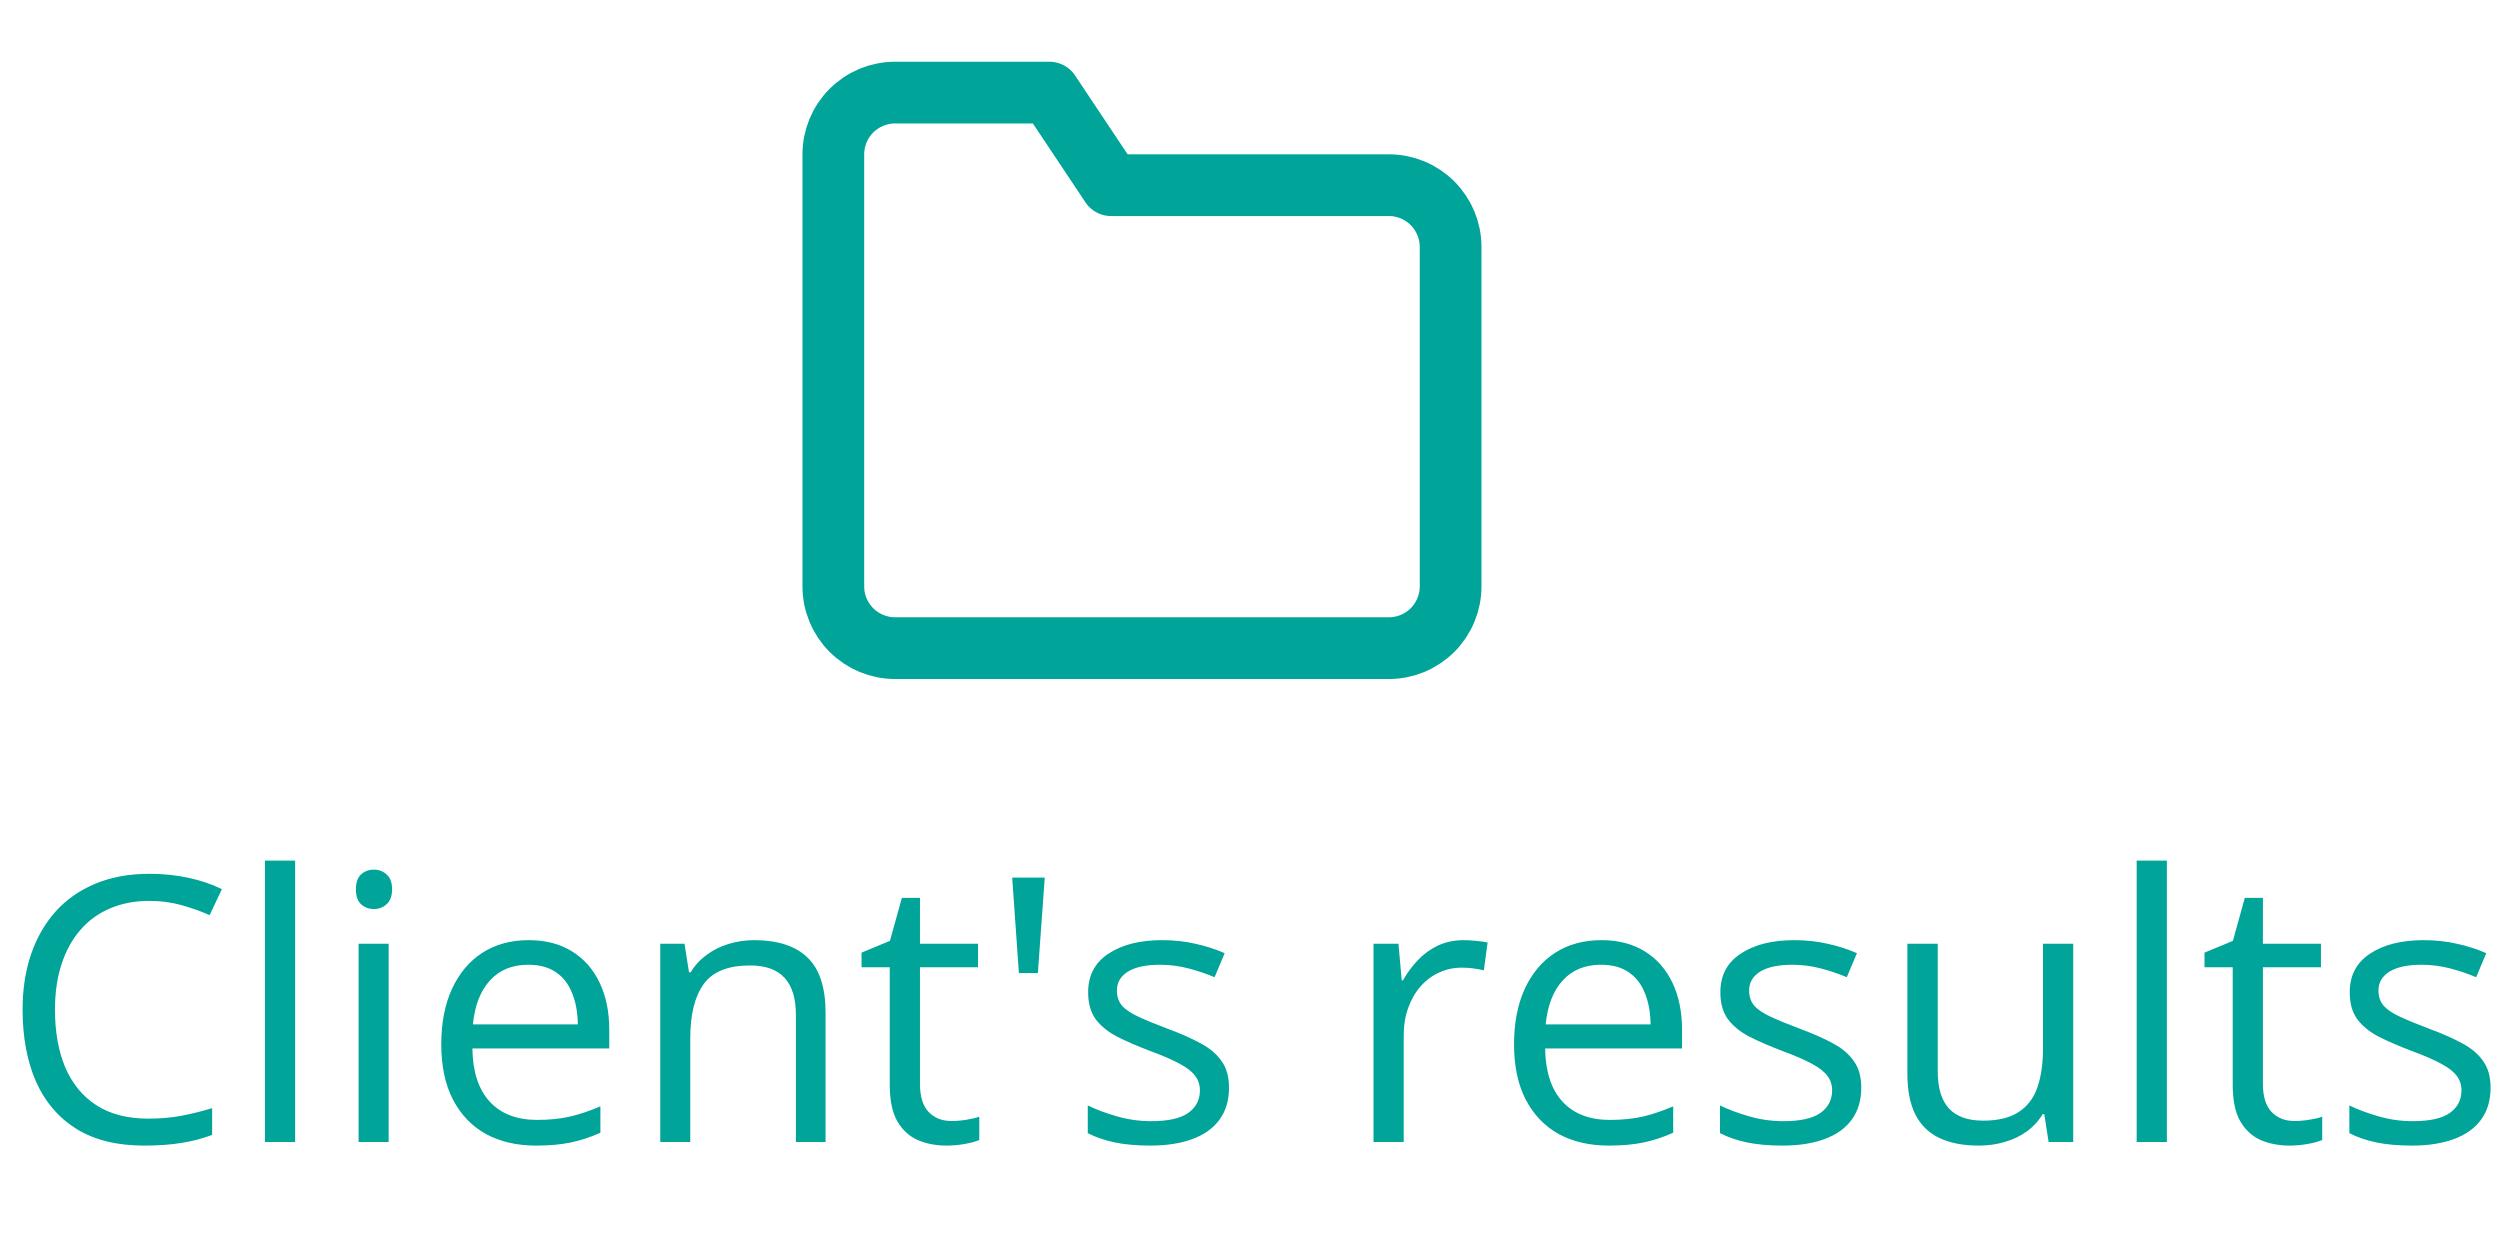 <svg width="81" height="40" viewBox="0 0 81 40" fill="none" xmlns="http://www.w3.org/2000/svg">
<path d="M47 19C47 19.53 46.789 20.039 46.414 20.414C46.039 20.789 45.53 21 45 21H29C28.47 21 27.961 20.789 27.586 20.414C27.211 20.039 27 19.53 27 19V5C27 4.47 27.211 3.961 27.586 3.586C27.961 3.211 28.47 3 29 3H34L36 6H45C45.53 6 46.039 6.211 46.414 6.586C46.789 6.961 47 7.47 47 8V19Z" stroke="#00A499" stroke-width="2" stroke-linecap="round" stroke-linejoin="round"/>
<path d="M4.834 29.189C4.361 29.189 3.936 29.271 3.557 29.436C3.182 29.596 2.861 29.83 2.596 30.139C2.334 30.443 2.133 30.812 1.992 31.246C1.852 31.68 1.781 32.168 1.781 32.711C1.781 33.43 1.893 34.055 2.115 34.586C2.342 35.113 2.678 35.522 3.123 35.81C3.572 36.1 4.133 36.244 4.805 36.244C5.188 36.244 5.547 36.213 5.883 36.15C6.223 36.084 6.553 36.002 6.873 35.904V36.772C6.561 36.889 6.232 36.975 5.889 37.029C5.545 37.088 5.137 37.117 4.664 37.117C3.793 37.117 3.064 36.938 2.479 36.578C1.896 36.215 1.459 35.703 1.166 35.043C0.877 34.383 0.732 33.603 0.732 32.705C0.732 32.057 0.822 31.465 1.002 30.93C1.186 30.391 1.451 29.926 1.799 29.535C2.15 29.145 2.58 28.844 3.088 28.633C3.6 28.418 4.186 28.311 4.846 28.311C5.279 28.311 5.697 28.354 6.1 28.439C6.502 28.525 6.865 28.648 7.189 28.809L6.791 29.652C6.518 29.527 6.217 29.42 5.889 29.33C5.564 29.236 5.213 29.189 4.834 29.189ZM9.562 37H8.584V27.883H9.562V37ZM12.592 30.578V37H11.619V30.578H12.592ZM12.117 28.176C12.277 28.176 12.414 28.229 12.527 28.334C12.645 28.436 12.703 28.596 12.703 28.814C12.703 29.029 12.645 29.189 12.527 29.295C12.414 29.4 12.277 29.453 12.117 29.453C11.949 29.453 11.809 29.4 11.695 29.295C11.586 29.189 11.531 29.029 11.531 28.814C11.531 28.596 11.586 28.436 11.695 28.334C11.809 28.229 11.949 28.176 12.117 28.176ZM17.127 30.461C17.674 30.461 18.143 30.582 18.533 30.824C18.924 31.066 19.223 31.406 19.43 31.844C19.637 32.277 19.74 32.785 19.74 33.367V33.971H15.305C15.316 34.725 15.504 35.299 15.867 35.693C16.23 36.088 16.742 36.285 17.402 36.285C17.809 36.285 18.168 36.248 18.48 36.174C18.793 36.1 19.117 35.99 19.453 35.846V36.701C19.129 36.846 18.807 36.951 18.486 37.018C18.17 37.084 17.795 37.117 17.361 37.117C16.744 37.117 16.205 36.992 15.744 36.742C15.287 36.488 14.932 36.117 14.678 35.629C14.424 35.141 14.297 34.543 14.297 33.836C14.297 33.145 14.412 32.547 14.643 32.043C14.877 31.535 15.205 31.145 15.627 30.871C16.053 30.598 16.553 30.461 17.127 30.461ZM17.115 31.258C16.596 31.258 16.182 31.428 15.873 31.768C15.565 32.107 15.381 32.582 15.322 33.191H18.721C18.717 32.809 18.656 32.473 18.539 32.184C18.426 31.891 18.252 31.664 18.018 31.504C17.783 31.34 17.482 31.258 17.115 31.258ZM24.434 30.461C25.195 30.461 25.771 30.648 26.162 31.023C26.553 31.395 26.748 31.992 26.748 32.816V37H25.787V32.881C25.787 32.346 25.664 31.945 25.418 31.68C25.176 31.414 24.803 31.281 24.299 31.281C23.588 31.281 23.088 31.482 22.799 31.885C22.51 32.287 22.365 32.871 22.365 33.637V37H21.393V30.578H22.178L22.324 31.504H22.377C22.514 31.277 22.688 31.088 22.898 30.936C23.109 30.779 23.346 30.662 23.607 30.584C23.869 30.502 24.145 30.461 24.434 30.461ZM30.826 36.32C30.986 36.32 31.15 36.307 31.318 36.279C31.486 36.252 31.623 36.219 31.729 36.18V36.935C31.615 36.986 31.457 37.029 31.254 37.065C31.055 37.1 30.859 37.117 30.668 37.117C30.328 37.117 30.02 37.059 29.742 36.941C29.465 36.82 29.242 36.617 29.074 36.332C28.91 36.047 28.828 35.652 28.828 35.148V31.34H27.914V30.865L28.834 30.484L29.221 29.09H29.807V30.578H31.688V31.34H29.807V35.119C29.807 35.522 29.898 35.822 30.082 36.022C30.27 36.221 30.518 36.32 30.826 36.32ZM33.85 28.434L33.627 31.527H33.012L32.795 28.434H33.85ZM39.82 35.242C39.82 35.652 39.717 35.998 39.51 36.279C39.307 36.557 39.014 36.766 38.631 36.906C38.252 37.047 37.799 37.117 37.272 37.117C36.822 37.117 36.434 37.082 36.105 37.012C35.777 36.941 35.49 36.842 35.244 36.713V35.816C35.506 35.945 35.818 36.062 36.182 36.168C36.545 36.273 36.916 36.326 37.295 36.326C37.85 36.326 38.252 36.236 38.502 36.057C38.752 35.877 38.877 35.633 38.877 35.324C38.877 35.148 38.826 34.994 38.725 34.861C38.627 34.725 38.461 34.594 38.227 34.469C37.992 34.34 37.668 34.199 37.254 34.047C36.844 33.891 36.488 33.736 36.188 33.584C35.891 33.428 35.66 33.238 35.496 33.016C35.336 32.793 35.256 32.504 35.256 32.148C35.256 31.605 35.475 31.189 35.912 30.9C36.353 30.607 36.932 30.461 37.647 30.461C38.033 30.461 38.395 30.5 38.73 30.578C39.07 30.652 39.387 30.754 39.68 30.883L39.352 31.662C39.086 31.549 38.803 31.453 38.502 31.375C38.201 31.297 37.895 31.258 37.582 31.258C37.133 31.258 36.787 31.332 36.545 31.48C36.307 31.629 36.188 31.832 36.188 32.09C36.188 32.289 36.242 32.453 36.352 32.582C36.465 32.711 36.645 32.832 36.891 32.945C37.137 33.059 37.461 33.191 37.863 33.344C38.266 33.492 38.613 33.647 38.906 33.807C39.199 33.963 39.424 34.154 39.58 34.381C39.74 34.603 39.82 34.891 39.82 35.242ZM47.42 30.461C47.549 30.461 47.684 30.469 47.824 30.484C47.965 30.496 48.09 30.514 48.199 30.537L48.076 31.439C47.971 31.412 47.853 31.391 47.725 31.375C47.596 31.359 47.475 31.352 47.361 31.352C47.103 31.352 46.859 31.404 46.629 31.51C46.402 31.611 46.203 31.76 46.031 31.955C45.859 32.147 45.725 32.379 45.627 32.652C45.529 32.922 45.48 33.223 45.48 33.555V37H44.502V30.578H45.31L45.416 31.762H45.457C45.59 31.523 45.75 31.307 45.938 31.111C46.125 30.912 46.342 30.754 46.588 30.637C46.838 30.52 47.115 30.461 47.42 30.461ZM51.885 30.461C52.432 30.461 52.9 30.582 53.291 30.824C53.682 31.066 53.98 31.406 54.188 31.844C54.395 32.277 54.498 32.785 54.498 33.367V33.971H50.062C50.074 34.725 50.262 35.299 50.625 35.693C50.988 36.088 51.5 36.285 52.16 36.285C52.566 36.285 52.926 36.248 53.238 36.174C53.551 36.1 53.875 35.99 54.211 35.846V36.701C53.887 36.846 53.565 36.951 53.244 37.018C52.928 37.084 52.553 37.117 52.119 37.117C51.502 37.117 50.963 36.992 50.502 36.742C50.045 36.488 49.69 36.117 49.435 35.629C49.182 35.141 49.055 34.543 49.055 33.836C49.055 33.145 49.17 32.547 49.4 32.043C49.635 31.535 49.963 31.145 50.385 30.871C50.81 30.598 51.31 30.461 51.885 30.461ZM51.873 31.258C51.353 31.258 50.94 31.428 50.631 31.768C50.322 32.107 50.139 32.582 50.08 33.191H53.478C53.475 32.809 53.414 32.473 53.297 32.184C53.184 31.891 53.01 31.664 52.775 31.504C52.541 31.34 52.24 31.258 51.873 31.258ZM60.305 35.242C60.305 35.652 60.201 35.998 59.994 36.279C59.791 36.557 59.498 36.766 59.115 36.906C58.736 37.047 58.283 37.117 57.756 37.117C57.307 37.117 56.918 37.082 56.59 37.012C56.262 36.941 55.975 36.842 55.728 36.713V35.816C55.99 35.945 56.303 36.062 56.666 36.168C57.029 36.273 57.4 36.326 57.779 36.326C58.334 36.326 58.736 36.236 58.986 36.057C59.236 35.877 59.361 35.633 59.361 35.324C59.361 35.148 59.31 34.994 59.209 34.861C59.111 34.725 58.945 34.594 58.711 34.469C58.477 34.34 58.152 34.199 57.738 34.047C57.328 33.891 56.973 33.736 56.672 33.584C56.375 33.428 56.145 33.238 55.98 33.016C55.82 32.793 55.74 32.504 55.74 32.148C55.74 31.605 55.959 31.189 56.397 30.9C56.838 30.607 57.416 30.461 58.131 30.461C58.518 30.461 58.879 30.5 59.215 30.578C59.555 30.652 59.871 30.754 60.164 30.883L59.836 31.662C59.57 31.549 59.287 31.453 58.986 31.375C58.685 31.297 58.379 31.258 58.066 31.258C57.617 31.258 57.272 31.332 57.029 31.48C56.791 31.629 56.672 31.832 56.672 32.09C56.672 32.289 56.727 32.453 56.836 32.582C56.949 32.711 57.129 32.832 57.375 32.945C57.621 33.059 57.945 33.191 58.348 33.344C58.75 33.492 59.098 33.647 59.391 33.807C59.684 33.963 59.908 34.154 60.065 34.381C60.225 34.603 60.305 34.891 60.305 35.242ZM67.172 30.578V37H66.375L66.234 36.098H66.182C66.049 36.32 65.877 36.508 65.666 36.66C65.455 36.812 65.217 36.926 64.951 37C64.689 37.078 64.41 37.117 64.113 37.117C63.605 37.117 63.18 37.035 62.836 36.871C62.492 36.707 62.232 36.453 62.057 36.109C61.885 35.766 61.799 35.324 61.799 34.785V30.578H62.783V34.715C62.783 35.25 62.904 35.65 63.147 35.916C63.389 36.178 63.758 36.309 64.254 36.309C64.731 36.309 65.109 36.219 65.391 36.039C65.676 35.859 65.881 35.596 66.006 35.248C66.131 34.897 66.193 34.467 66.193 33.959V30.578H67.172ZM70.207 37H69.228V27.883H70.207V37ZM74.338 36.32C74.498 36.32 74.662 36.307 74.83 36.279C74.998 36.252 75.135 36.219 75.24 36.18V36.935C75.127 36.986 74.969 37.029 74.766 37.065C74.566 37.1 74.371 37.117 74.18 37.117C73.84 37.117 73.531 37.059 73.254 36.941C72.977 36.82 72.754 36.617 72.586 36.332C72.422 36.047 72.34 35.652 72.34 35.148V31.34H71.426V30.865L72.346 30.484L72.732 29.09H73.318V30.578H75.199V31.34H73.318V35.119C73.318 35.522 73.41 35.822 73.594 36.022C73.781 36.221 74.029 36.32 74.338 36.32ZM80.695 35.242C80.695 35.652 80.592 35.998 80.385 36.279C80.182 36.557 79.889 36.766 79.506 36.906C79.127 37.047 78.674 37.117 78.147 37.117C77.697 37.117 77.309 37.082 76.981 37.012C76.652 36.941 76.365 36.842 76.119 36.713V35.816C76.381 35.945 76.693 36.062 77.057 36.168C77.42 36.273 77.791 36.326 78.17 36.326C78.725 36.326 79.127 36.236 79.377 36.057C79.627 35.877 79.752 35.633 79.752 35.324C79.752 35.148 79.701 34.994 79.6 34.861C79.502 34.725 79.336 34.594 79.102 34.469C78.867 34.34 78.543 34.199 78.129 34.047C77.719 33.891 77.363 33.736 77.062 33.584C76.766 33.428 76.535 33.238 76.371 33.016C76.211 32.793 76.131 32.504 76.131 32.148C76.131 31.605 76.35 31.189 76.787 30.9C77.228 30.607 77.807 30.461 78.522 30.461C78.908 30.461 79.269 30.5 79.606 30.578C79.945 30.652 80.262 30.754 80.555 30.883L80.227 31.662C79.961 31.549 79.678 31.453 79.377 31.375C79.076 31.297 78.769 31.258 78.457 31.258C78.008 31.258 77.662 31.332 77.42 31.48C77.182 31.629 77.062 31.832 77.062 32.09C77.062 32.289 77.117 32.453 77.227 32.582C77.34 32.711 77.519 32.832 77.766 32.945C78.012 33.059 78.336 33.191 78.738 33.344C79.141 33.492 79.488 33.647 79.781 33.807C80.074 33.963 80.299 34.154 80.455 34.381C80.615 34.603 80.695 34.891 80.695 35.242Z" fill="#00A499"/>
</svg>
